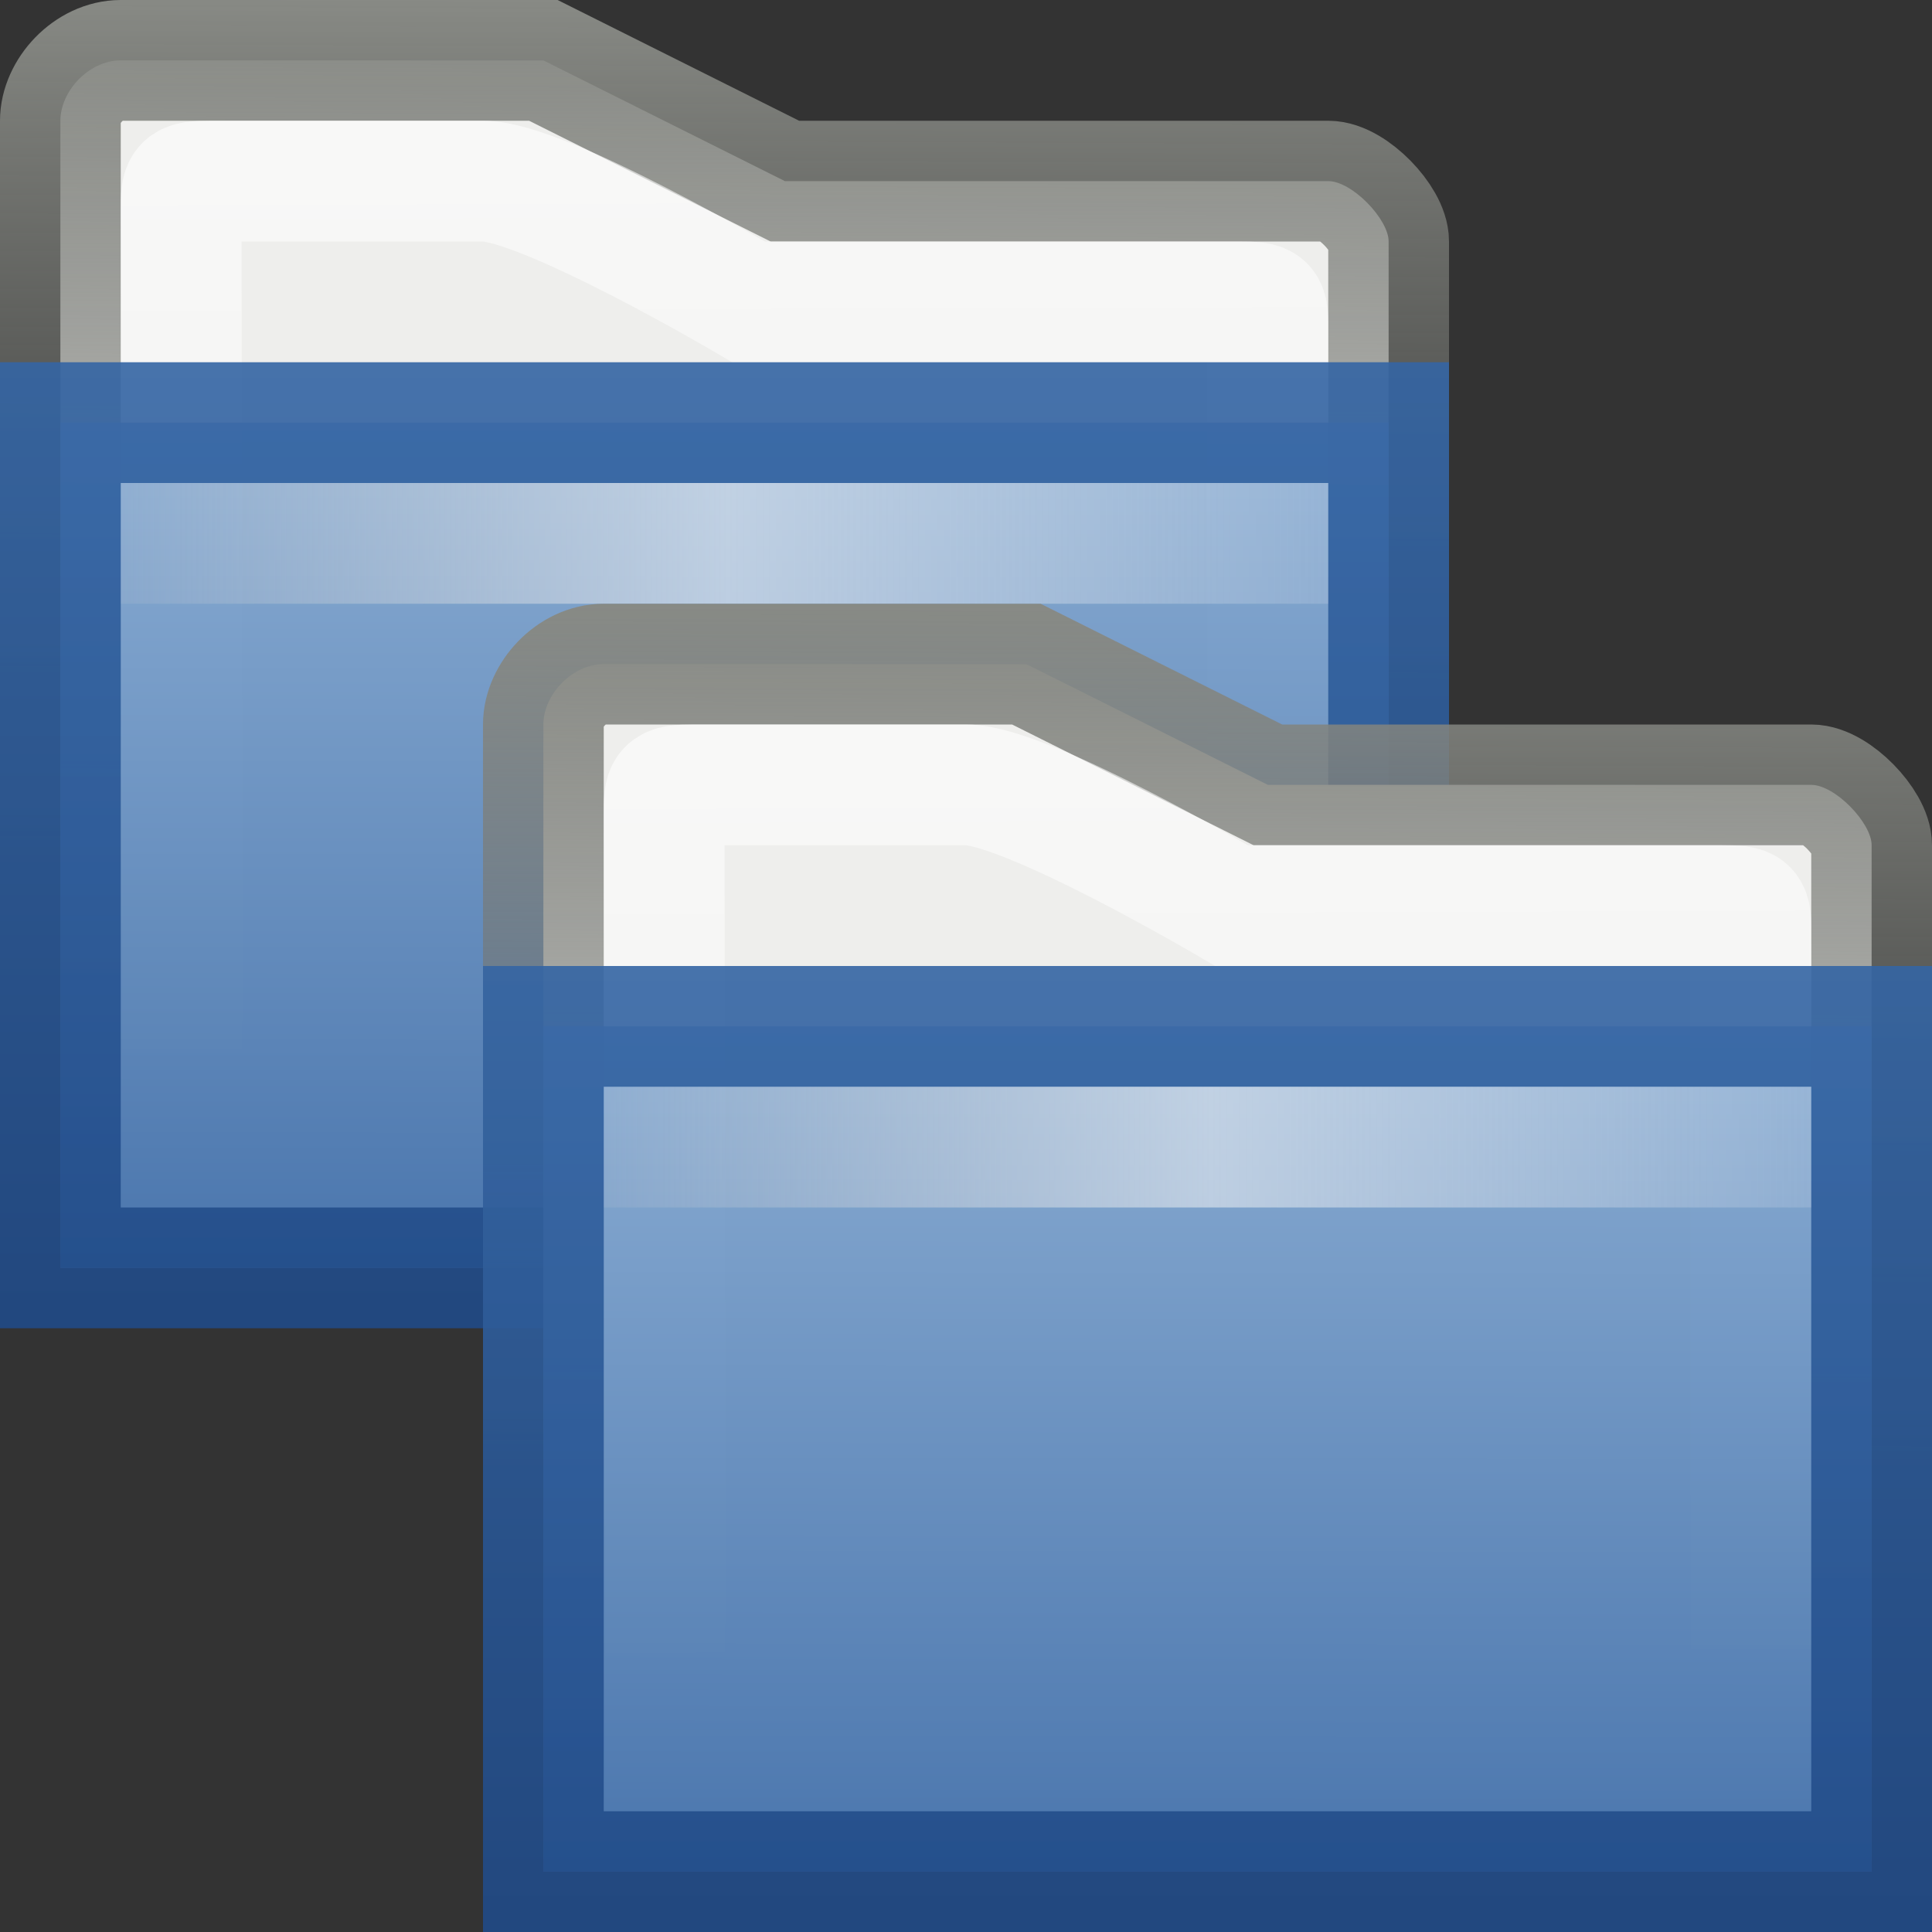 <?xml version="1.0" encoding="UTF-8" standalone="no"?>
<!-- Created with Inkscape (http://www.inkscape.org/) -->
<svg
   xmlns:dc="http://purl.org/dc/elements/1.1/"
   xmlns:cc="http://creativecommons.org/ns#"
   xmlns:rdf="http://www.w3.org/1999/02/22-rdf-syntax-ns#"
   xmlns:svg="http://www.w3.org/2000/svg"
   xmlns="http://www.w3.org/2000/svg"
   xmlns:xlink="http://www.w3.org/1999/xlink"
   xmlns:sodipodi="http://sodipodi.sourceforge.net/DTD/sodipodi-0.dtd"
   xmlns:inkscape="http://www.inkscape.org/namespaces/inkscape"
   width="16px"
   height="16px"
   id="svg7670"
   sodipodi:version="0.32"
   inkscape:version="0.46"
   sodipodi:docname="drawing.svg"
   inkscape:output_extension="org.inkscape.output.svg.inkscape">
  <rect width="100%" height="100%" fill="#333333" stroke="none"/>
  <defs
     id="defs7672">
    <linearGradient
       inkscape:collect="always"
       xlink:href="#linearGradient9229"
       id="linearGradient10493"
       gradientUnits="userSpaceOnUse"
       gradientTransform="matrix(0.103,0,0,0.943,3.318,-24.279)"
       x1="7.238"
       y1="36.005"
       x2="132.86"
       y2="35.858" />
    <linearGradient
       inkscape:collect="always"
       xlink:href="#linearGradient9239"
       id="linearGradient9245"
       x1="9.058"
       y1="4.836"
       x2="9.057"
       y2="12.836"
       gradientUnits="userSpaceOnUse"
       gradientTransform="translate(-5.80601e-2,3.164)" />
    <linearGradient
       inkscape:collect="always"
       xlink:href="#linearGradient9247"
       id="linearGradient9237"
       gradientUnits="userSpaceOnUse"
       gradientTransform="matrix(1,0,0,0.997,-2.5e-6,2.038)"
       x1="8.011"
       y1="4.976"
       x2="8"
       y2="14.001" />
    <linearGradient
       inkscape:collect="always"
       xlink:href="#linearGradient17648"
       id="linearGradient17646"
       gradientUnits="userSpaceOnUse"
       x1="22.124"
       y1="9.227"
       x2="22.215"
       y2="35.993"
       gradientTransform="matrix(0.351,0,0,0.333,1.226,3.002)" />
    <linearGradient
       inkscape:collect="always"
       xlink:href="#linearGradient6293"
       id="linearGradient17644"
       gradientUnits="userSpaceOnUse"
       x1="24.117"
       y1="8"
       x2="24.001"
       y2="31.934"
       gradientTransform="matrix(0.351,0,0,0.333,1.567,2.333)" />
    <linearGradient
       id="linearGradient9229"
       gradientUnits="userSpaceOnUse"
       x1="71.999"
       y1="14.258"
       x2="71.999"
       y2="19.958"
       gradientTransform="matrix(1.003,0,0,1,-8.237,8)">
      <stop
         offset="0.004"
         style="stop-color:#feebd6;stop-opacity:0;"
         id="stop9231" />
      <stop
         id="stop9233"
         style="stop-color:#f5f5f5;stop-opacity:0.53"
         offset="0.461" />
      <stop
         offset="1"
         style="stop-color:#f5f5f5;stop-opacity:0"
         id="stop9235" />
    </linearGradient>
    <linearGradient
       inkscape:collect="always"
       xlink:href="#linearGradient9229"
       id="linearGradient7668"
       gradientUnits="userSpaceOnUse"
       gradientTransform="matrix(0.103,0,0,0.943,-0.682,-29.279)"
       x1="7.238"
       y1="36.005"
       x2="132.86"
       y2="35.858" />
    <linearGradient
       inkscape:collect="always"
       id="linearGradient9239">
      <stop
         style="stop-color:#3465a4;stop-opacity:1"
         offset="0"
         id="stop9241" />
      <stop
         style="stop-color:#204a87;stop-opacity:1"
         offset="1"
         id="stop9243" />
    </linearGradient>
    <linearGradient
       inkscape:collect="always"
       xlink:href="#linearGradient9239"
       id="linearGradient7666"
       gradientUnits="userSpaceOnUse"
       gradientTransform="translate(-4.058,-1.836)"
       x1="9.058"
       y1="4.836"
       x2="9.057"
       y2="12.836" />
    <linearGradient
       id="linearGradient9247">
      <stop
         style="stop-color:#8fb3d9;stop-opacity:1"
         offset="0"
         id="stop9249" />
      <stop
         style="stop-color:#3465a4;stop-opacity:1"
         offset="1"
         id="stop9251" />
    </linearGradient>
    <linearGradient
       inkscape:collect="always"
       xlink:href="#linearGradient9247"
       id="linearGradient7664"
       gradientUnits="userSpaceOnUse"
       gradientTransform="matrix(1,0,0,0.997,-4,-2.962)"
       x1="8.011"
       y1="4.976"
       x2="8"
       y2="14.001" />
    <linearGradient
       id="linearGradient17648">
      <stop
         id="stop17650"
         offset="0"
         style="stop-color:#ffffff;stop-opacity:0.6" />
      <stop
         id="stop17652"
         offset="1"
         style="stop-color:#ffffff;stop-opacity:0;" />
    </linearGradient>
    <linearGradient
       inkscape:collect="always"
       xlink:href="#linearGradient17648"
       id="linearGradient7662"
       gradientUnits="userSpaceOnUse"
       gradientTransform="matrix(0.351,0,0,0.333,-2.774,-1.998)"
       x1="22.124"
       y1="9.227"
       x2="22.215"
       y2="35.993" />
    <linearGradient
       inkscape:collect="always"
       id="linearGradient6293">
      <stop
         style="stop-color:#888a85;stop-opacity:1"
         offset="0"
         id="stop6295" />
      <stop
         style="stop-color:#555753;stop-opacity:0"
         offset="1"
         id="stop6297" />
    </linearGradient>
    <linearGradient
       inkscape:collect="always"
       xlink:href="#linearGradient6293"
       id="linearGradient7660"
       gradientUnits="userSpaceOnUse"
       gradientTransform="matrix(0.351,0,0,0.333,-2.433,-2.667)"
       x1="24.117"
       y1="8"
       x2="24.001"
       y2="31.934" />
  </defs>
  <sodipodi:namedview
     id="base"
     pagecolor="#ffffff"
     bordercolor="#666666"
     borderopacity="1.0"
     inkscape:pageopacity="0.0"
     inkscape:pageshadow="2"
     inkscape:zoom="22.197802"
     inkscape:cx="8"
     inkscape:cy="8"
     inkscape:current-layer="layer1"
     showgrid="true"
     inkscape:grid-bbox="true"
     inkscape:document-units="px"
     inkscape:window-width="641"
     inkscape:window-height="688"
     inkscape:window-x="490"
     inkscape:window-y="366" />
  <g
     id="layer1"
     inkscape:label="Layer 1"
     inkscape:groupmode="layer">
    <path
       d="M 11.5,2 C 11.501,1.817 11.198,1.5 11,1.5 L 6.5,1.5 L 4.5,0.5 L 1,0.5 C 0.735,0.5 0.5,0.756 0.5,1 L 0.5,10.5 L 11.5,10.5 L 11.5,2 z"
       id="path7652"
       style="fill:#eeeeec;fill-opacity:1;stroke:url(#linearGradient7660);stroke-width:1;stroke-miterlimit:4;stroke-dasharray:none"
       sodipodi:nodetypes="ccccccccc" />
    <path
       d="M 10.5,2.75 C 10.501,2.511 10.506,2.5 10.25,2.5 L 6.2,2.5 C 6.2,2.5 4.503,1.499 4,1.5 L 1.75,1.5 C 1.499,1.5 1.5,1.521 1.5,1.75 L 1.51,9.5 L 10.5,9.5 L 10.5,2.75 z"
       id="path7654"
       style="opacity:1;fill:none;fill-opacity:1;stroke:url(#linearGradient7662);stroke-width:1;stroke-miterlimit:4;stroke-dasharray:none;stroke-opacity:1"
       sodipodi:nodetypes="ccccccccc" />
    <path
       sodipodi:nodetypes="cccccc"
       id="path7656"
       d="M 0.5,10.5 L 11.5,10.5 L 11.5,3.5 L 0.5,3.5 L 0.5,10.5 L 0.5,10.5 z"
       style="opacity:0.9;fill:url(#linearGradient7664);fill-opacity:1;fill-rule:evenodd;stroke:url(#linearGradient7666);stroke-width:1;stroke-linecap:butt;stroke-linejoin:miter;stroke-miterlimit:4;stroke-dasharray:none;stroke-opacity:1;display:inline;overflow:visible;enable-background:new" />
    <rect
       ry="0"
       rx="0"
       y="4"
       x="1"
       height="1"
       width="10"
       id="rect7658"
       style="fill:url(#linearGradient7668);fill-opacity:1;stroke:none;display:inline;enable-background:new" />
    <path
       d="M 15.5,7 C 15.501,6.817 15.198,6.5 15,6.5 L 10.5,6.5 L 8.5,5.5 L 5,5.5 C 4.735,5.5 4.5,5.756 4.5,6 L 4.5,15.5 L 15.5,15.5 L 15.5,7 z"
       id="path15"
       style="fill:#eeeeec;fill-opacity:1;stroke:url(#linearGradient17644);stroke-width:1;stroke-miterlimit:4;stroke-dasharray:none"
       sodipodi:nodetypes="ccccccccc" />
    <path
       d="M 14.5,7.75 C 14.501,7.511 14.506,7.5 14.25,7.5 L 10.2,7.5 C 10.2,7.5 8.503,6.499 8,6.5 L 5.75,6.5 C 5.499,6.5 5.5,6.521 5.5,6.75 L 5.51,14.5 L 14.5,14.5 L 14.5,7.75 z"
       id="path7263"
       style="opacity:1;fill:none;fill-opacity:1;stroke:url(#linearGradient17646);stroke-width:1;stroke-miterlimit:4;stroke-dasharray:none;stroke-opacity:1"
       sodipodi:nodetypes="ccccccccc" />
    <path
       sodipodi:nodetypes="cccccc"
       id="path2185"
       d="M 4.5,15.5 L 15.5,15.5 L 15.5,8.5 L 4.5,8.5 L 4.5,15.5 L 4.5,15.5 z"
       style="opacity:0.9;fill:url(#linearGradient9237);fill-opacity:1;fill-rule:evenodd;stroke:url(#linearGradient9245);stroke-width:1;stroke-linecap:butt;stroke-linejoin:miter;stroke-miterlimit:4;stroke-dasharray:none;stroke-opacity:1;display:inline;overflow:visible;enable-background:new" />
    <rect
       ry="0"
       rx="0"
       y="9"
       x="5"
       height="1"
       width="10"
       id="rect8457"
       style="fill:url(#linearGradient10493);fill-opacity:1;stroke:none;display:inline;enable-background:new" />
  </g>
</svg>
